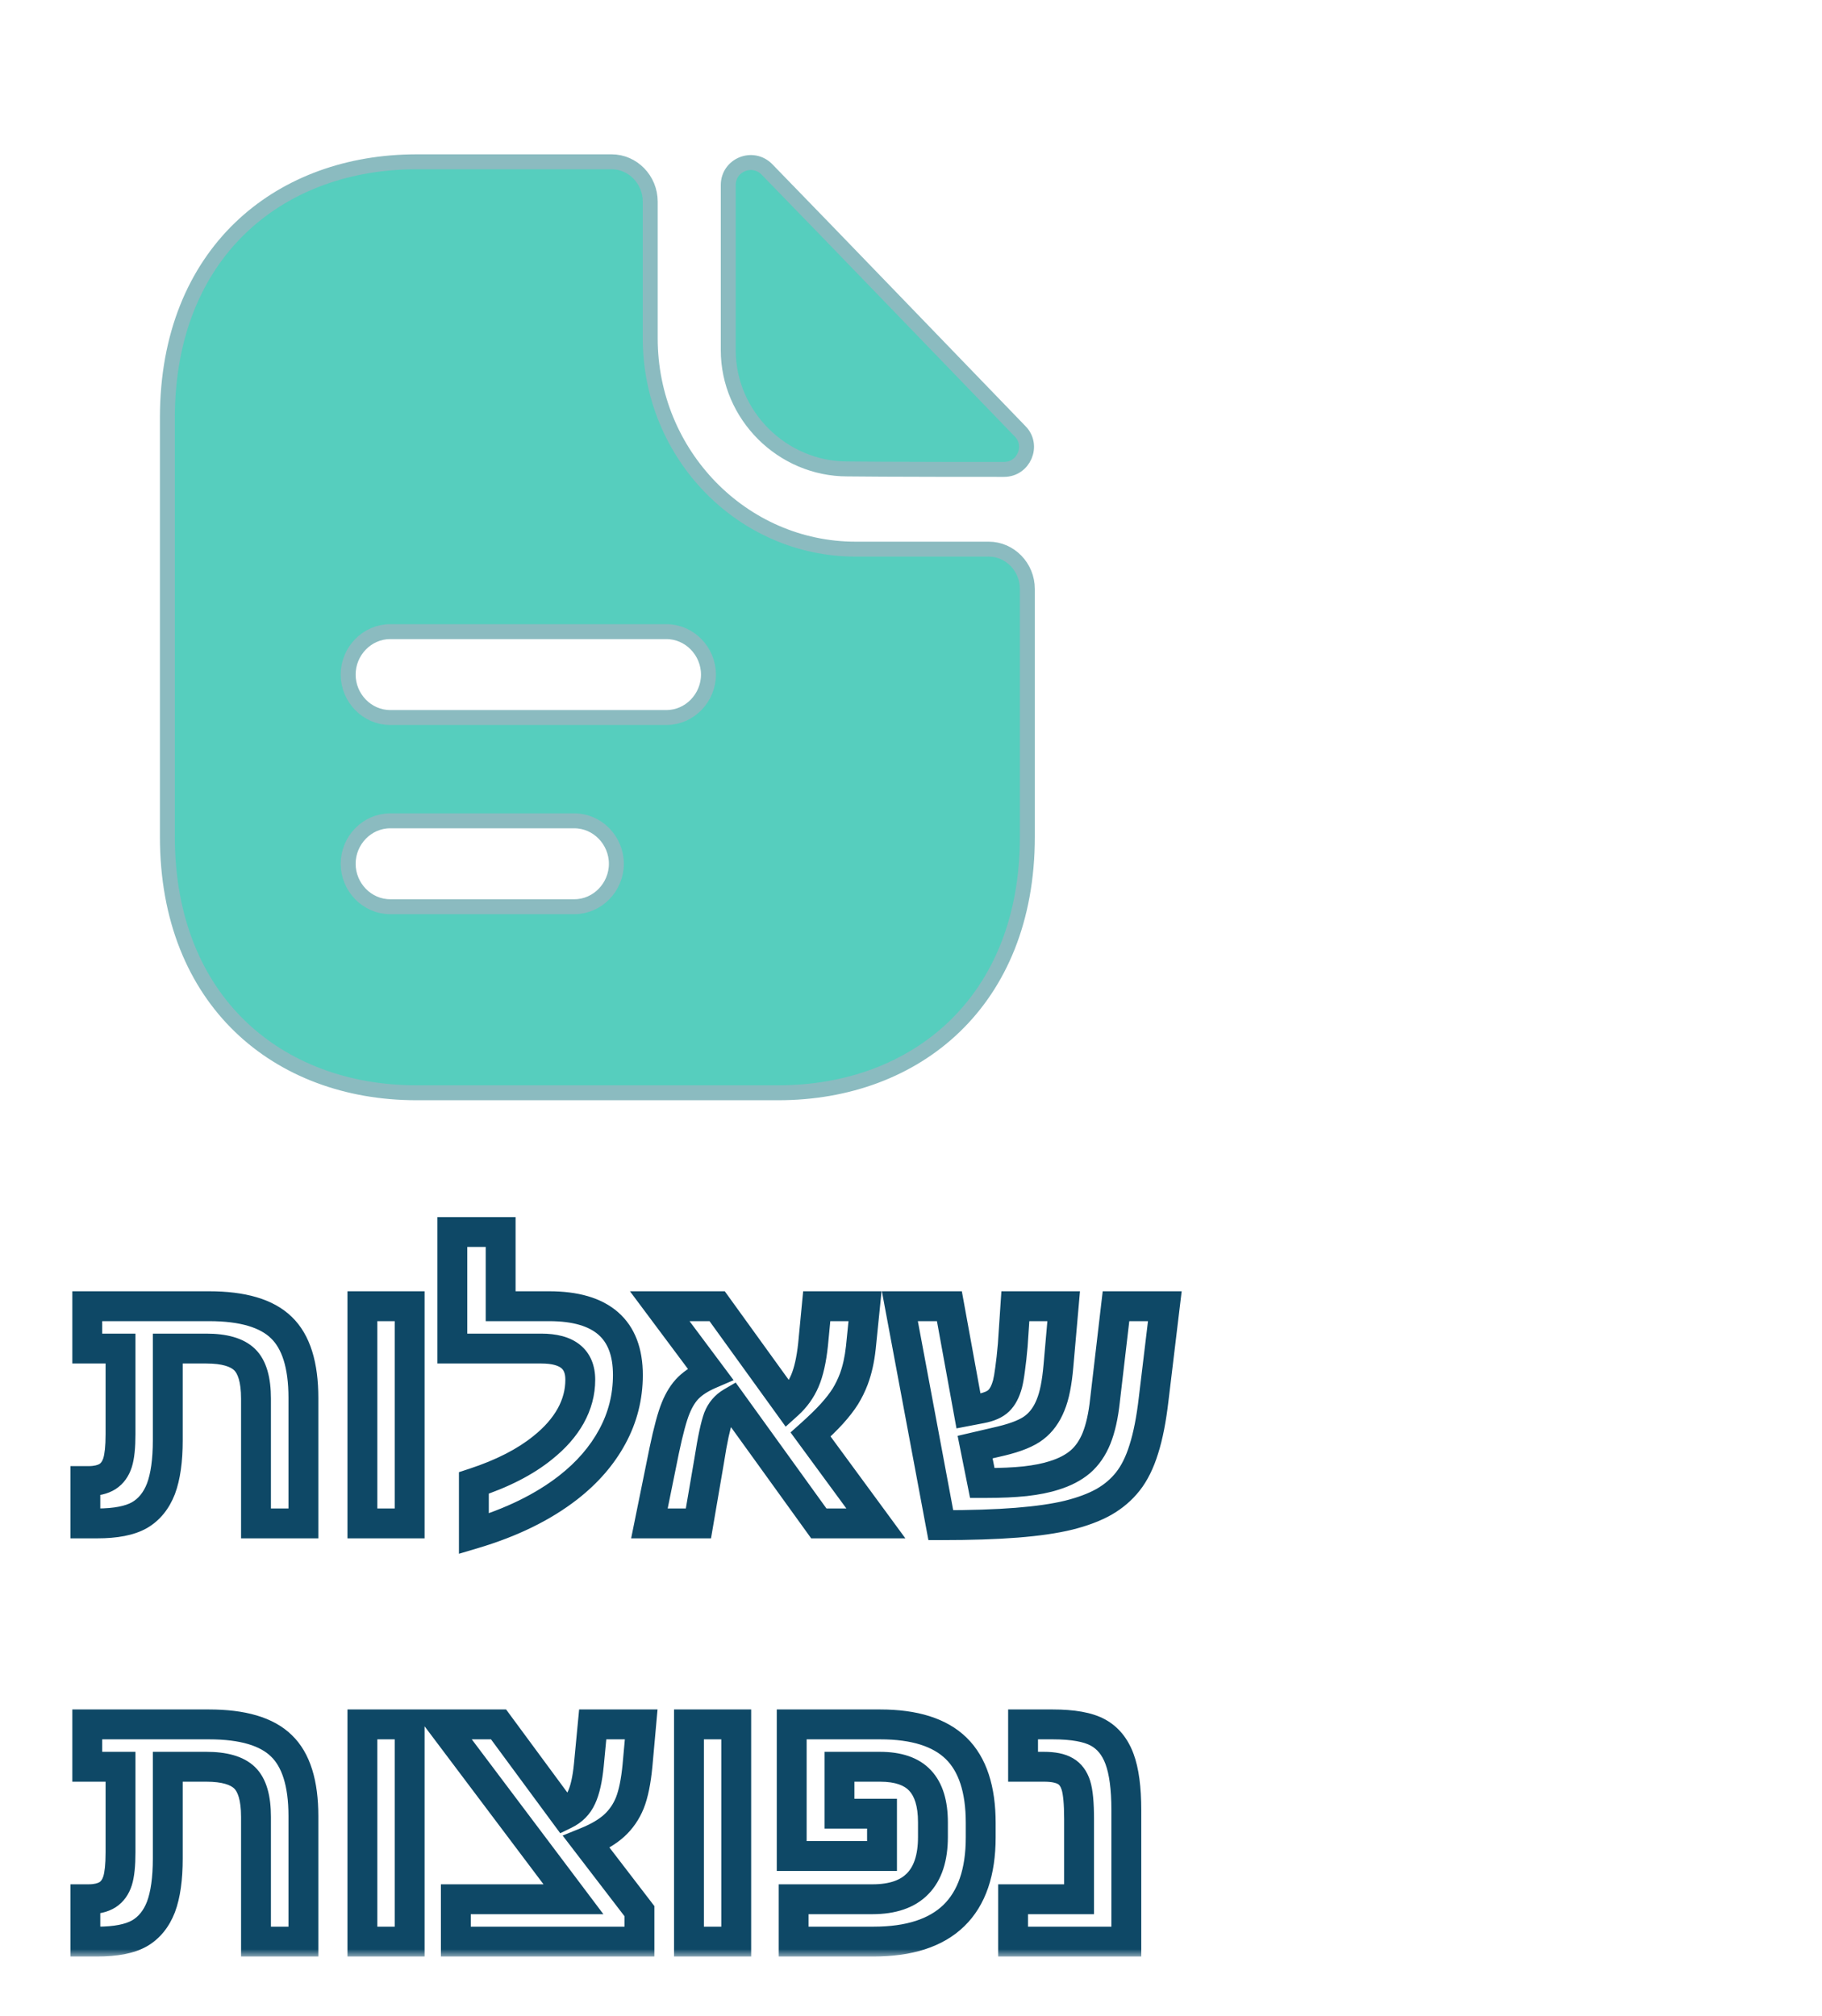 <svg width="122" height="135" viewBox="0 0 122 135" fill="none" xmlns="http://www.w3.org/2000/svg">
<g filter="url(#filter0_d_358_1703)">
<path d="M48.763 8.392C48.763 7.039 50.404 6.368 51.358 7.347C53.639 9.69 56.769 12.927 59.882 16.153L68.315 24.889L68.317 24.89C69.233 25.831 68.554 27.43 67.226 27.43C64.612 27.43 61.671 27.43 59.13 27.416L56.748 27.398H56.743C52.363 27.398 48.764 23.79 48.763 19.444V8.392Z" fill="#56CEBE" stroke="#8BBBC0"/>
<path d="M27.882 6.833H40.955C42.363 6.833 43.539 8.022 43.539 9.5V18.652C43.539 26.42 49.701 32.768 57.297 32.768H66.208C67.615 32.768 68.791 33.957 68.791 35.435V52.029C68.791 57.563 66.915 61.836 63.918 64.727C60.918 67.621 56.755 69.166 52.118 69.166H27.882C23.245 69.166 19.082 67.621 16.081 64.727C13.085 61.836 11.208 57.563 11.208 52.029V23.972C11.208 18.438 13.085 14.164 16.081 11.273C18.988 8.469 22.986 6.932 27.45 6.838L27.882 6.833ZM26.125 50.959C24.573 50.959 23.313 52.272 23.313 53.834C23.313 55.395 24.573 56.709 26.125 56.709H38.458C40.011 56.709 41.271 55.395 41.271 53.834C41.271 52.272 40.011 50.959 38.458 50.959H26.125ZM26.125 38.291C24.573 38.291 23.313 39.605 23.313 41.166C23.313 42.728 24.573 44.041 26.125 44.041H44.625C46.178 44.041 47.438 42.728 47.438 41.166C47.438 39.605 46.178 38.292 44.625 38.291H26.125Z" fill="#56CEBE" stroke="#8BBBC0"/>
</g>
<g filter="url(#filter1_d_358_1703)">
<mask id="path-3-outside-1_358_1703" maskUnits="userSpaceOnUse" x="4" y="77" width="76" height="50" fill="black">
<rect fill="white" x="4" y="77" width="76" height="50"/>
<path d="M10.777 95.68C10.465 96.484 9.984 97.074 9.336 97.449C8.688 97.816 7.746 98 6.512 98H5.715V95.164H5.914C6.453 95.164 6.883 95.062 7.203 94.859C7.516 94.656 7.738 94.348 7.871 93.934C8.004 93.512 8.07 92.875 8.07 92.023V86.293H5.844V83.457H14C16.25 83.457 17.863 83.934 18.84 84.887C19.824 85.832 20.316 87.402 20.316 89.598V98H17.141V89.644C17.141 88.394 16.887 87.523 16.379 87.031C15.871 86.539 15.016 86.293 13.812 86.293H11.234V92.434C11.234 93.785 11.082 94.867 10.777 95.68ZM27.43 83.457V98H24.266V83.457H27.43ZM31.73 95.293C33.637 94.668 35.176 93.879 36.348 92.926C37.16 92.277 37.781 91.57 38.211 90.805C38.641 90.031 38.855 89.223 38.855 88.379C38.855 86.988 37.984 86.293 36.242 86.293H30.289V78.488H33.523V83.457H36.77C40.285 83.457 42.043 84.992 42.043 88.062C42.043 89.531 41.695 90.906 41 92.188C40.312 93.461 39.328 94.598 38.047 95.598C36.359 96.91 34.254 97.941 31.73 98.691V95.293ZM47.492 93.758L46.766 98H43.484L44.469 93.148C44.75 91.805 45.008 90.848 45.242 90.277C45.477 89.699 45.766 89.242 46.109 88.906C46.461 88.562 46.945 88.258 47.562 87.992L44.176 83.457H48.02L52.766 90.031C53.258 89.586 53.633 89.062 53.891 88.461C54.148 87.859 54.332 87.047 54.441 86.023L54.688 83.457H57.922L57.641 86.234C57.555 87.023 57.398 87.723 57.172 88.332C57.016 88.746 56.824 89.137 56.598 89.504C56.371 89.863 56.074 90.246 55.707 90.652C55.348 91.051 54.871 91.516 54.277 92.047L58.648 98H54.828L48.98 89.891C48.566 90.133 48.27 90.484 48.09 90.945C48.004 91.18 47.91 91.531 47.809 92C47.707 92.469 47.602 93.055 47.492 93.758ZM73.918 96.559C73.277 96.918 72.488 97.215 71.551 97.449C70.621 97.676 69.461 97.844 68.07 97.953C66.688 98.062 64.996 98.117 62.996 98.117L60.254 83.457H63.57L64.848 90.465L65.703 90.301C66.234 90.199 66.625 90.027 66.875 89.785C67.133 89.535 67.328 89.164 67.461 88.672C67.523 88.43 67.582 88.094 67.637 87.664C67.699 87.227 67.758 86.695 67.812 86.07L67.988 83.457H71.223L70.871 87.465C70.824 88.012 70.758 88.504 70.672 88.941C70.586 89.379 70.477 89.758 70.344 90.078C70.086 90.719 69.723 91.219 69.254 91.578C68.793 91.938 68.059 92.238 67.051 92.481L65.293 92.891L65.773 95.293H66.055C67.031 95.293 67.894 95.254 68.644 95.176C69.402 95.09 70.047 94.961 70.578 94.789C71.289 94.57 71.875 94.266 72.336 93.875C72.797 93.477 73.16 92.949 73.426 92.293C73.691 91.629 73.879 90.789 73.988 89.773L74.727 83.457H77.996L77.246 89.691C77.09 91.035 76.871 92.148 76.59 93.031C76.316 93.914 75.961 94.633 75.523 95.188C75.094 95.734 74.559 96.191 73.918 96.559ZM10.777 123.68C10.465 124.484 9.984 125.074 9.336 125.449C8.688 125.816 7.746 126 6.512 126H5.715V123.164H5.914C6.453 123.164 6.883 123.062 7.203 122.859C7.516 122.656 7.738 122.348 7.871 121.934C8.004 121.512 8.07 120.875 8.07 120.023V114.293H5.844V111.457H14C16.25 111.457 17.863 111.934 18.84 112.887C19.824 113.832 20.316 115.402 20.316 117.598V126H17.141V117.645C17.141 116.395 16.887 115.523 16.379 115.031C15.871 114.539 15.016 114.293 13.812 114.293H11.234V120.434C11.234 121.785 11.082 122.867 10.777 123.68ZM27.43 111.457V126H24.266V111.457H27.43ZM42.816 123.961V126H30.523V123.164H38.398L29.586 111.457H33.383L37.824 117.48C38.34 117.23 38.711 116.855 38.938 116.355C39.172 115.855 39.336 115.125 39.43 114.164L39.688 111.457H42.934L42.688 114.188C42.586 115.266 42.414 116.109 42.172 116.719C41.93 117.312 41.582 117.816 41.129 118.23C40.676 118.645 40.055 119.012 39.266 119.332L42.816 123.961ZM49.297 111.457V126H46.133V111.457H49.297ZM62.469 118.008C62.469 116.758 62.184 115.828 61.613 115.219C61.043 114.602 60.145 114.293 58.918 114.293H56.211V117.434H59.059V120.27H53.012V111.457H58.941C61.238 111.457 62.934 111.992 64.027 113.062C65.121 114.133 65.668 115.797 65.668 118.055V119.016C65.668 123.672 63.273 126 58.484 126H53.141V123.164H58.414C59.766 123.164 60.777 122.816 61.449 122.121C62.129 121.426 62.469 120.383 62.469 118.992V118.008ZM75.418 117.188V126H67.836V123.164H72.254V117.797C72.254 116.742 72.184 115.988 72.043 115.535C71.902 115.09 71.668 114.773 71.34 114.586C71.012 114.391 70.531 114.293 69.898 114.293H68.504V111.457H70.496C71.84 111.457 72.844 111.637 73.508 111.996C74.172 112.355 74.656 112.945 74.961 113.766C75.266 114.586 75.418 115.727 75.418 117.188Z"/>
</mask>
<path d="M10.777 95.68C10.465 96.484 9.984 97.074 9.336 97.449C8.688 97.816 7.746 98 6.512 98H5.715V95.164H5.914C6.453 95.164 6.883 95.062 7.203 94.859C7.516 94.656 7.738 94.348 7.871 93.934C8.004 93.512 8.07 92.875 8.07 92.023V86.293H5.844V83.457H14C16.25 83.457 17.863 83.934 18.84 84.887C19.824 85.832 20.316 87.402 20.316 89.598V98H17.141V89.644C17.141 88.394 16.887 87.523 16.379 87.031C15.871 86.539 15.016 86.293 13.812 86.293H11.234V92.434C11.234 93.785 11.082 94.867 10.777 95.68ZM27.43 83.457V98H24.266V83.457H27.43ZM31.73 95.293C33.637 94.668 35.176 93.879 36.348 92.926C37.16 92.277 37.781 91.57 38.211 90.805C38.641 90.031 38.855 89.223 38.855 88.379C38.855 86.988 37.984 86.293 36.242 86.293H30.289V78.488H33.523V83.457H36.77C40.285 83.457 42.043 84.992 42.043 88.062C42.043 89.531 41.695 90.906 41 92.188C40.312 93.461 39.328 94.598 38.047 95.598C36.359 96.91 34.254 97.941 31.73 98.691V95.293ZM47.492 93.758L46.766 98H43.484L44.469 93.148C44.75 91.805 45.008 90.848 45.242 90.277C45.477 89.699 45.766 89.242 46.109 88.906C46.461 88.562 46.945 88.258 47.562 87.992L44.176 83.457H48.02L52.766 90.031C53.258 89.586 53.633 89.062 53.891 88.461C54.148 87.859 54.332 87.047 54.441 86.023L54.688 83.457H57.922L57.641 86.234C57.555 87.023 57.398 87.723 57.172 88.332C57.016 88.746 56.824 89.137 56.598 89.504C56.371 89.863 56.074 90.246 55.707 90.652C55.348 91.051 54.871 91.516 54.277 92.047L58.648 98H54.828L48.98 89.891C48.566 90.133 48.27 90.484 48.09 90.945C48.004 91.18 47.91 91.531 47.809 92C47.707 92.469 47.602 93.055 47.492 93.758ZM73.918 96.559C73.277 96.918 72.488 97.215 71.551 97.449C70.621 97.676 69.461 97.844 68.07 97.953C66.688 98.062 64.996 98.117 62.996 98.117L60.254 83.457H63.57L64.848 90.465L65.703 90.301C66.234 90.199 66.625 90.027 66.875 89.785C67.133 89.535 67.328 89.164 67.461 88.672C67.523 88.43 67.582 88.094 67.637 87.664C67.699 87.227 67.758 86.695 67.812 86.07L67.988 83.457H71.223L70.871 87.465C70.824 88.012 70.758 88.504 70.672 88.941C70.586 89.379 70.477 89.758 70.344 90.078C70.086 90.719 69.723 91.219 69.254 91.578C68.793 91.938 68.059 92.238 67.051 92.481L65.293 92.891L65.773 95.293H66.055C67.031 95.293 67.894 95.254 68.644 95.176C69.402 95.09 70.047 94.961 70.578 94.789C71.289 94.57 71.875 94.266 72.336 93.875C72.797 93.477 73.16 92.949 73.426 92.293C73.691 91.629 73.879 90.789 73.988 89.773L74.727 83.457H77.996L77.246 89.691C77.09 91.035 76.871 92.148 76.59 93.031C76.316 93.914 75.961 94.633 75.523 95.188C75.094 95.734 74.559 96.191 73.918 96.559ZM10.777 123.68C10.465 124.484 9.984 125.074 9.336 125.449C8.688 125.816 7.746 126 6.512 126H5.715V123.164H5.914C6.453 123.164 6.883 123.062 7.203 122.859C7.516 122.656 7.738 122.348 7.871 121.934C8.004 121.512 8.07 120.875 8.07 120.023V114.293H5.844V111.457H14C16.25 111.457 17.863 111.934 18.84 112.887C19.824 113.832 20.316 115.402 20.316 117.598V126H17.141V117.645C17.141 116.395 16.887 115.523 16.379 115.031C15.871 114.539 15.016 114.293 13.812 114.293H11.234V120.434C11.234 121.785 11.082 122.867 10.777 123.68ZM27.43 111.457V126H24.266V111.457H27.43ZM42.816 123.961V126H30.523V123.164H38.398L29.586 111.457H33.383L37.824 117.48C38.34 117.23 38.711 116.855 38.938 116.355C39.172 115.855 39.336 115.125 39.43 114.164L39.688 111.457H42.934L42.688 114.188C42.586 115.266 42.414 116.109 42.172 116.719C41.93 117.312 41.582 117.816 41.129 118.23C40.676 118.645 40.055 119.012 39.266 119.332L42.816 123.961ZM49.297 111.457V126H46.133V111.457H49.297ZM62.469 118.008C62.469 116.758 62.184 115.828 61.613 115.219C61.043 114.602 60.145 114.293 58.918 114.293H56.211V117.434H59.059V120.27H53.012V111.457H58.941C61.238 111.457 62.934 111.992 64.027 113.062C65.121 114.133 65.668 115.797 65.668 118.055V119.016C65.668 123.672 63.273 126 58.484 126H53.141V123.164H58.414C59.766 123.164 60.777 122.816 61.449 122.121C62.129 121.426 62.469 120.383 62.469 118.992V118.008ZM75.418 117.188V126H67.836V123.164H72.254V117.797C72.254 116.742 72.184 115.988 72.043 115.535C71.902 115.09 71.668 114.773 71.34 114.586C71.012 114.391 70.531 114.293 69.898 114.293H68.504V111.457H70.496C71.84 111.457 72.844 111.637 73.508 111.996C74.172 112.355 74.656 112.945 74.961 113.766C75.266 114.586 75.418 115.727 75.418 117.188Z" fill="white"/>
<path d="M10.777 95.68L11.71 96.042L11.714 96.031L10.777 95.68ZM9.336 97.449L9.829 98.319L9.837 98.315L9.336 97.449ZM5.715 98H4.715V99H5.715V98ZM5.715 95.164V94.164H4.715V95.164H5.715ZM7.203 94.859L7.739 95.704L7.748 95.698L7.203 94.859ZM7.871 93.934L8.823 94.239L8.825 94.234L7.871 93.934ZM8.07 86.293H9.07V85.293H8.07V86.293ZM5.844 86.293H4.844V87.293H5.844V86.293ZM5.844 83.457V82.457H4.844V83.457H5.844ZM18.84 84.887L18.141 85.602L18.147 85.608L18.84 84.887ZM20.316 98V99H21.316V98H20.316ZM17.141 98H16.141V99H17.141V98ZM11.234 86.293V85.293H10.234V86.293H11.234ZM10.777 95.68L9.845 95.318C9.602 95.944 9.257 96.339 8.835 96.584L9.336 97.449L9.837 98.315C10.711 97.809 11.328 97.025 11.71 96.042L10.777 95.68ZM9.336 97.449L8.843 96.579C8.413 96.822 7.674 97 6.512 97V98V99C7.818 99 8.962 98.81 9.829 98.319L9.336 97.449ZM6.512 98V97H5.715V98V99H6.512V98ZM5.715 98H6.715V95.164H5.715H4.715V98H5.715ZM5.715 95.164V96.164H5.914V95.164V94.164H5.715V95.164ZM5.914 95.164V96.164C6.567 96.164 7.204 96.043 7.739 95.704L7.203 94.859L6.668 94.015C6.561 94.082 6.34 94.164 5.914 94.164V95.164ZM7.203 94.859L7.748 95.698C8.285 95.349 8.632 94.834 8.823 94.239L7.871 93.934L6.919 93.628C6.844 93.861 6.746 93.964 6.658 94.021L7.203 94.859ZM7.871 93.934L8.825 94.234C9.005 93.662 9.07 92.901 9.07 92.023H8.07H7.07C7.07 92.849 7.003 93.361 6.917 93.633L7.871 93.934ZM8.07 92.023H9.07V86.293H8.07H7.07V92.023H8.07ZM8.07 86.293V85.293H5.844V86.293V87.293H8.07V86.293ZM5.844 86.293H6.844V83.457H5.844H4.844V86.293H5.844ZM5.844 83.457V84.457H14V83.457V82.457H5.844V83.457ZM14 83.457V84.457C16.149 84.457 17.441 84.919 18.141 85.602L18.84 84.887L19.538 84.171C18.285 82.948 16.351 82.457 14 82.457V83.457ZM18.84 84.887L18.147 85.608C18.844 86.277 19.316 87.514 19.316 89.598H20.316H21.316C21.316 87.29 20.805 85.387 19.532 84.165L18.84 84.887ZM20.316 89.598H19.316V98H20.316H21.316V89.598H20.316ZM20.316 98V97H17.141V98V99H20.316V98ZM17.141 98H18.141V89.644H17.141H16.141V98H17.141ZM17.141 89.644H18.141C18.141 88.316 17.881 87.095 17.075 86.313L16.379 87.031L15.683 87.749C15.892 87.952 16.141 88.473 16.141 89.644H17.141ZM16.379 87.031L17.075 86.313C16.287 85.549 15.105 85.293 13.812 85.293V86.293V87.293C14.926 87.293 15.456 87.529 15.683 87.749L16.379 87.031ZM13.812 86.293V85.293H11.234V86.293V87.293H13.812V86.293ZM11.234 86.293H10.234V92.434H11.234H12.234V86.293H11.234ZM11.234 92.434H10.234C10.234 93.725 10.087 94.673 9.841 95.329L10.777 95.68L11.714 96.031C12.077 95.061 12.234 93.846 12.234 92.434H11.234ZM27.43 83.457H28.43V82.457H27.43V83.457ZM27.43 98V99H28.43V98H27.43ZM24.266 98H23.266V99H24.266V98ZM24.266 83.457V82.457H23.266V83.457H24.266ZM27.43 83.457H26.43V98H27.43H28.43V83.457H27.43ZM27.43 98V97H24.266V98V99H27.43V98ZM24.266 98H25.266V83.457H24.266H23.266V98H24.266ZM24.266 83.457V84.457H27.43V83.457V82.457H24.266V83.457ZM31.73 95.293L31.419 94.343L30.73 94.569V95.293H31.73ZM36.348 92.926L35.724 92.144L35.717 92.15L36.348 92.926ZM38.211 90.805L39.083 91.294L39.085 91.29L38.211 90.805ZM30.289 86.293H29.289V87.293H30.289V86.293ZM30.289 78.488V77.488H29.289V78.488H30.289ZM33.523 78.488H34.523V77.488H33.523V78.488ZM33.523 83.457H32.523V84.457H33.523V83.457ZM41 92.188L40.121 91.71L40.12 91.712L41 92.188ZM38.047 95.598L38.661 96.387L38.662 96.386L38.047 95.598ZM31.73 98.691H30.73V100.032L32.015 99.65L31.73 98.691ZM31.73 95.293L32.042 96.243C34.029 95.592 35.686 94.753 36.979 93.702L36.348 92.926L35.717 92.15C34.665 93.005 33.245 93.744 31.419 94.343L31.73 95.293ZM36.348 92.926L36.971 93.707C37.867 92.993 38.58 92.191 39.083 91.294L38.211 90.805L37.339 90.315C36.983 90.95 36.454 91.562 35.724 92.144L36.348 92.926ZM38.211 90.805L39.085 91.29C39.593 90.376 39.855 89.401 39.855 88.379H38.855H37.855C37.855 89.044 37.688 89.687 37.337 90.319L38.211 90.805ZM38.855 88.379H39.855C39.855 87.462 39.557 86.617 38.826 86.033C38.138 85.484 37.22 85.293 36.242 85.293V86.293V87.293C37.007 87.293 37.395 87.45 37.578 87.596C37.718 87.708 37.855 87.905 37.855 88.379H38.855ZM36.242 86.293V85.293H30.289V86.293V87.293H36.242V86.293ZM30.289 86.293H31.289V78.488H30.289H29.289V86.293H30.289ZM30.289 78.488V79.488H33.523V78.488V77.488H30.289V78.488ZM33.523 78.488H32.523V83.457H33.523H34.523V78.488H33.523ZM33.523 83.457V84.457H36.77V83.457V82.457H33.523V83.457ZM36.77 83.457V84.457C38.404 84.457 39.443 84.817 40.067 85.362C40.665 85.884 41.043 86.719 41.043 88.062H42.043H43.043C43.043 86.335 42.542 84.868 41.382 83.855C40.248 82.865 38.651 82.457 36.77 82.457V83.457ZM42.043 88.062H41.043C41.043 89.366 40.736 90.577 40.121 91.71L41 92.188L41.879 92.665C42.654 91.236 43.043 89.697 43.043 88.062H42.043ZM41 92.188L40.12 91.712C39.506 92.85 38.617 93.884 37.432 94.809L38.047 95.598L38.662 96.386C40.039 95.311 41.119 94.072 41.88 92.663L41 92.188ZM38.047 95.598L37.433 94.808C35.864 96.029 33.877 97.01 31.446 97.733L31.73 98.691L32.015 99.65C34.631 98.873 36.855 97.791 38.661 96.387L38.047 95.598ZM31.73 98.691H32.73V95.293H31.73H30.73V98.691H31.73ZM47.492 93.758L48.478 93.927L48.479 93.919L48.48 93.912L47.492 93.758ZM46.766 98V99H47.609L47.751 98.169L46.766 98ZM43.484 98L42.504 97.801L42.261 99H43.484V98ZM44.469 93.148L43.49 92.944L43.489 92.95L44.469 93.148ZM45.242 90.277L46.167 90.657L46.169 90.653L45.242 90.277ZM46.109 88.906L46.808 89.621L46.809 89.621L46.109 88.906ZM47.562 87.992L47.958 88.911L49.122 88.41L48.364 87.394L47.562 87.992ZM44.176 83.457V82.457H42.181L43.374 84.055L44.176 83.457ZM48.02 83.457L48.83 82.872L48.531 82.457H48.02V83.457ZM52.766 90.031L51.955 90.617L52.608 91.522L53.437 90.773L52.766 90.031ZM54.441 86.023L55.436 86.13L55.437 86.119L54.441 86.023ZM54.688 83.457V82.457H53.779L53.692 83.362L54.688 83.457ZM57.922 83.457L58.917 83.558L59.028 82.457H57.922V83.457ZM57.641 86.234L58.635 86.343L58.636 86.335L57.641 86.234ZM57.172 88.332L58.108 88.685L58.109 88.68L57.172 88.332ZM56.598 89.504L57.444 90.037L57.449 90.029L56.598 89.504ZM55.707 90.652L54.965 89.982L54.965 89.983L55.707 90.652ZM54.277 92.047L53.611 91.302L52.934 91.907L53.471 92.639L54.277 92.047ZM58.648 98V99H60.623L59.455 97.408L58.648 98ZM54.828 98L54.017 98.585L54.316 99H54.828V98ZM48.98 89.891L49.792 89.306L49.26 88.569L48.476 89.027L48.98 89.891ZM48.09 90.945L47.158 90.582L47.154 90.591L47.151 90.601L48.09 90.945ZM47.492 93.758L46.507 93.589L45.78 97.831L46.766 98L47.751 98.169L48.478 93.927L47.492 93.758ZM46.766 98V97H43.484V98V99H46.766V98ZM43.484 98L44.464 98.199L45.449 93.347L44.469 93.148L43.489 92.95L42.504 97.801L43.484 98ZM44.469 93.148L45.447 93.353C45.728 92.015 45.97 91.136 46.167 90.657L45.242 90.277L44.317 89.897C44.045 90.559 43.772 91.594 43.49 92.944L44.469 93.148ZM45.242 90.277L46.169 90.653C46.366 90.166 46.588 89.837 46.808 89.621L46.109 88.906L45.41 88.191C44.944 88.647 44.587 89.232 44.315 89.902L45.242 90.277ZM46.109 88.906L46.809 89.621C47.046 89.389 47.415 89.144 47.958 88.911L47.562 87.992L47.167 87.074C46.476 87.371 45.876 87.736 45.41 88.191L46.109 88.906ZM47.562 87.992L48.364 87.394L44.977 82.859L44.176 83.457L43.374 84.055L46.761 88.591L47.562 87.992ZM44.176 83.457V84.457H48.02V83.457V82.457H44.176V83.457ZM48.02 83.457L47.209 84.042L51.955 90.617L52.766 90.031L53.576 89.446L48.83 82.872L48.02 83.457ZM52.766 90.031L53.437 90.773C54.034 90.232 54.494 89.591 54.81 88.855L53.891 88.461L52.971 88.067C52.771 88.534 52.482 88.94 52.095 89.29L52.766 90.031ZM53.891 88.461L54.81 88.855C55.123 88.125 55.321 87.202 55.436 86.13L54.441 86.023L53.447 85.917C53.343 86.891 53.174 87.594 52.971 88.067L53.891 88.461ZM54.441 86.023L55.437 86.119L55.683 83.552L54.688 83.457L53.692 83.362L53.446 85.928L54.441 86.023ZM54.688 83.457V84.457H57.922V83.457V82.457H54.688V83.457ZM57.922 83.457L56.927 83.356L56.646 86.134L57.641 86.234L58.636 86.335L58.917 83.558L57.922 83.457ZM57.641 86.234L56.647 86.126C56.568 86.85 56.427 87.466 56.235 87.984L57.172 88.332L58.109 88.68C58.37 87.979 58.542 87.197 58.635 86.343L57.641 86.234ZM57.172 88.332L56.236 87.979C56.102 88.335 55.939 88.668 55.747 88.979L56.598 89.504L57.449 90.029C57.71 89.606 57.929 89.157 58.108 88.685L57.172 88.332ZM56.598 89.504L55.752 88.971C55.563 89.27 55.304 89.607 54.965 89.982L55.707 90.652L56.449 91.323C56.844 90.885 57.179 90.457 57.444 90.037L56.598 89.504ZM55.707 90.652L54.965 89.983C54.637 90.345 54.189 90.784 53.611 91.302L54.277 92.047L54.944 92.792C55.553 92.247 56.058 91.756 56.45 91.322L55.707 90.652ZM54.277 92.047L53.471 92.639L57.842 98.592L58.648 98L59.455 97.408L55.083 91.455L54.277 92.047ZM58.648 98V97H54.828V98V99H58.648V98ZM54.828 98L55.639 97.415L49.792 89.306L48.98 89.891L48.169 90.475L54.017 98.585L54.828 98ZM48.98 89.891L48.476 89.027C47.861 89.387 47.417 89.918 47.158 90.582L48.09 90.945L49.022 91.308C49.122 91.05 49.272 90.878 49.485 90.754L48.98 89.891ZM48.09 90.945L47.151 90.601C47.041 90.902 46.935 91.308 46.831 91.788L47.809 92L48.786 92.212C48.885 91.755 48.967 91.458 49.029 91.29L48.09 90.945ZM47.809 92L46.831 91.788C46.724 92.283 46.615 92.89 46.504 93.604L47.492 93.758L48.48 93.912C48.588 93.219 48.69 92.654 48.786 92.212L47.809 92ZM73.918 96.559L74.407 97.431L74.415 97.426L73.918 96.559ZM71.551 97.449L71.788 98.421L71.793 98.419L71.551 97.449ZM68.07 97.953L67.992 96.956L67.992 96.956L68.07 97.953ZM62.996 98.117L62.013 98.301L62.166 99.117H62.996V98.117ZM60.254 83.457V82.457H59.05L59.271 83.641L60.254 83.457ZM63.57 83.457L64.554 83.278L64.404 82.457H63.57V83.457ZM64.848 90.465L63.864 90.644L64.045 91.637L65.036 91.447L64.848 90.465ZM65.703 90.301L65.515 89.319L65.515 89.319L65.703 90.301ZM66.875 89.785L67.571 90.503L67.571 90.503L66.875 89.785ZM67.461 88.672L68.427 88.932L68.429 88.922L67.461 88.672ZM67.637 87.664L66.647 87.523L66.646 87.53L66.645 87.538L67.637 87.664ZM67.812 86.07L68.809 86.157L68.81 86.147L68.81 86.137L67.812 86.07ZM67.988 83.457V82.457H67.053L66.99 83.39L67.988 83.457ZM71.223 83.457L72.219 83.544L72.314 82.457H71.223V83.457ZM70.871 87.465L69.875 87.377L69.875 87.379L70.871 87.465ZM70.344 90.078L69.42 89.695L69.416 89.705L70.344 90.078ZM69.254 91.578L68.645 90.784L68.639 90.79L69.254 91.578ZM67.051 92.481L67.278 93.454L67.284 93.453L67.051 92.481ZM65.293 92.891L65.066 91.917L64.122 92.137L64.312 93.087L65.293 92.891ZM65.773 95.293L64.793 95.489L64.954 96.293H65.773V95.293ZM68.644 95.176L68.748 96.17L68.757 96.169L68.644 95.176ZM70.578 94.789L70.284 93.833L70.277 93.835L70.27 93.838L70.578 94.789ZM72.336 93.875L72.983 94.638L72.99 94.632L72.336 93.875ZM73.426 92.293L74.353 92.668L74.354 92.664L73.426 92.293ZM73.988 89.773L72.995 89.657L72.994 89.666L73.988 89.773ZM74.727 83.457V82.457H73.837L73.733 83.341L74.727 83.457ZM77.996 83.457L78.989 83.576L79.124 82.457H77.996V83.457ZM77.246 89.691L76.253 89.572L76.253 89.576L77.246 89.691ZM76.59 93.031L75.637 92.728L75.635 92.735L76.59 93.031ZM75.523 95.188L74.738 94.568L74.737 94.57L75.523 95.188ZM73.918 96.559L73.429 95.686C72.886 95.991 72.185 96.26 71.308 96.479L71.551 97.449L71.793 98.419C72.792 98.17 73.669 97.845 74.407 97.431L73.918 96.559ZM71.551 97.449L71.314 96.478C70.454 96.687 69.351 96.849 67.992 96.956L68.07 97.953L68.149 98.95C69.571 98.838 70.788 98.664 71.787 98.421L71.551 97.449ZM68.07 97.953L67.992 96.956C66.644 97.063 64.98 97.117 62.996 97.117V98.117V99.117C65.012 99.117 66.731 99.062 68.149 98.95L68.07 97.953ZM62.996 98.117L63.979 97.933L61.237 83.273L60.254 83.457L59.271 83.641L62.013 98.301L62.996 98.117ZM60.254 83.457V84.457H63.57V83.457V82.457H60.254V83.457ZM63.57 83.457L62.587 83.636L63.864 90.644L64.848 90.465L65.831 90.285L64.554 83.278L63.57 83.457ZM64.848 90.465L65.036 91.447L65.891 91.283L65.703 90.301L65.515 89.319L64.659 89.483L64.848 90.465ZM65.703 90.301L65.891 91.283C66.516 91.164 67.123 90.937 67.571 90.503L66.875 89.785L66.179 89.067C66.127 89.118 65.953 89.235 65.515 89.319L65.703 90.301ZM66.875 89.785L67.571 90.503C68.001 90.086 68.265 89.529 68.426 88.932L67.461 88.672L66.496 88.411C66.391 88.799 66.264 88.985 66.179 89.067L66.875 89.785ZM67.461 88.672L68.429 88.922C68.507 88.62 68.572 88.236 68.629 87.79L67.637 87.664L66.645 87.538C66.592 87.951 66.54 88.239 66.493 88.422L67.461 88.672ZM67.637 87.664L68.627 87.805C68.693 87.344 68.753 86.794 68.809 86.157L67.812 86.07L66.816 85.983C66.763 86.597 66.706 87.109 66.647 87.523L67.637 87.664ZM67.812 86.07L68.81 86.137L68.986 83.524L67.988 83.457L66.99 83.39L66.815 86.003L67.812 86.07ZM67.988 83.457V84.457H71.223V83.457V82.457H67.988V83.457ZM71.223 83.457L70.227 83.37L69.875 87.377L70.871 87.465L71.867 87.552L72.219 83.544L71.223 83.457ZM70.871 87.465L69.875 87.379C69.83 87.898 69.768 88.354 69.691 88.749L70.672 88.941L71.653 89.134C71.747 88.654 71.818 88.125 71.867 87.55L70.871 87.465ZM70.672 88.941L69.691 88.749C69.614 89.138 69.521 89.451 69.42 89.695L70.344 90.078L71.267 90.461C71.432 90.065 71.558 89.619 71.653 89.134L70.672 88.941ZM70.344 90.078L69.416 89.705C69.214 90.208 68.95 90.551 68.645 90.784L69.254 91.578L69.862 92.372C70.496 91.886 70.958 91.23 71.271 90.451L70.344 90.078ZM69.254 91.578L68.639 90.79C68.346 91.018 67.777 91.277 66.817 91.508L67.051 92.481L67.284 93.453C68.34 93.199 69.24 92.857 69.869 92.367L69.254 91.578ZM67.051 92.481L66.824 91.507L65.066 91.917L65.293 92.891L65.52 93.865L67.278 93.454L67.051 92.481ZM65.293 92.891L64.312 93.087L64.793 95.489L65.773 95.293L66.754 95.097L66.273 92.695L65.293 92.891ZM65.773 95.293V96.293H66.055V95.293V94.293H65.773V95.293ZM66.055 95.293V96.293C67.056 96.293 67.955 96.253 68.748 96.17L68.644 95.176L68.541 94.181C67.834 94.255 67.006 94.293 66.055 94.293V95.293ZM68.644 95.176L68.757 96.169C69.559 96.079 70.273 95.939 70.886 95.74L70.578 94.789L70.27 93.838C69.821 93.983 69.246 94.101 68.532 94.182L68.644 95.176ZM70.578 94.789L70.872 95.745C71.683 95.495 72.397 95.134 72.983 94.638L72.336 93.875L71.689 93.112C71.353 93.397 70.895 93.645 70.284 93.833L70.578 94.789ZM72.336 93.875L72.99 94.632C73.589 94.114 74.037 93.448 74.353 92.668L73.426 92.293L72.499 91.918C72.283 92.451 72.005 92.839 71.682 93.118L72.336 93.875ZM73.426 92.293L74.354 92.664C74.665 91.888 74.867 90.951 74.983 89.88L73.988 89.773L72.994 89.666C72.891 90.627 72.718 91.37 72.497 91.922L73.426 92.293ZM73.988 89.773L74.981 89.889L75.72 83.573L74.727 83.457L73.733 83.341L72.995 89.657L73.988 89.773ZM74.727 83.457V84.457H77.996V83.457V82.457H74.727V83.457ZM77.996 83.457L77.003 83.338L76.253 89.572L77.246 89.691L78.239 89.811L78.989 83.576L77.996 83.457ZM77.246 89.691L76.253 89.576C76.101 90.882 75.892 91.927 75.637 92.728L76.59 93.031L77.543 93.335C77.85 92.37 78.079 91.188 78.239 89.807L77.246 89.691ZM76.59 93.031L75.635 92.735C75.387 93.535 75.08 94.135 74.738 94.568L75.523 95.188L76.309 95.807C76.842 95.131 77.246 94.293 77.545 93.327L76.59 93.031ZM75.523 95.188L74.737 94.57C74.392 95.009 73.957 95.384 73.421 95.691L73.918 96.559L74.415 97.426C75.16 96.999 75.796 96.459 76.31 95.805L75.523 95.188ZM10.777 123.68L11.71 124.042L11.714 124.031L10.777 123.68ZM9.336 125.449L9.829 126.319L9.837 126.315L9.336 125.449ZM5.715 126H4.715V127H5.715V126ZM5.715 123.164V122.164H4.715V123.164H5.715ZM7.203 122.859L7.739 123.704L7.748 123.698L7.203 122.859ZM7.871 121.934L8.823 122.239L8.825 122.234L7.871 121.934ZM8.07 114.293H9.07V113.293H8.07V114.293ZM5.844 114.293H4.844V115.293H5.844V114.293ZM5.844 111.457V110.457H4.844V111.457H5.844ZM18.84 112.887L18.141 113.602L18.147 113.608L18.84 112.887ZM20.316 126V127H21.316V126H20.316ZM17.141 126H16.141V127H17.141V126ZM11.234 114.293V113.293H10.234V114.293H11.234ZM10.777 123.68L9.845 123.318C9.602 123.944 9.257 124.339 8.835 124.584L9.336 125.449L9.837 126.315C10.711 125.809 11.328 125.025 11.71 124.042L10.777 123.68ZM9.336 125.449L8.843 124.579C8.413 124.822 7.674 125 6.512 125V126V127C7.818 127 8.962 126.81 9.829 126.319L9.336 125.449ZM6.512 126V125H5.715V126V127H6.512V126ZM5.715 126H6.715V123.164H5.715H4.715V126H5.715ZM5.715 123.164V124.164H5.914V123.164V122.164H5.715V123.164ZM5.914 123.164V124.164C6.567 124.164 7.204 124.043 7.739 123.704L7.203 122.859L6.668 122.015C6.561 122.082 6.34 122.164 5.914 122.164V123.164ZM7.203 122.859L7.748 123.698C8.285 123.349 8.632 122.834 8.823 122.239L7.871 121.934L6.919 121.628C6.844 121.861 6.746 121.964 6.658 122.021L7.203 122.859ZM7.871 121.934L8.825 122.234C9.005 121.662 9.07 120.901 9.07 120.023H8.07H7.07C7.07 120.849 7.003 121.361 6.917 121.633L7.871 121.934ZM8.07 120.023H9.07V114.293H8.07H7.07V120.023H8.07ZM8.07 114.293V113.293H5.844V114.293V115.293H8.07V114.293ZM5.844 114.293H6.844V111.457H5.844H4.844V114.293H5.844ZM5.844 111.457V112.457H14V111.457V110.457H5.844V111.457ZM14 111.457V112.457C16.149 112.457 17.441 112.919 18.141 113.602L18.84 112.887L19.538 112.171C18.285 110.948 16.351 110.457 14 110.457V111.457ZM18.84 112.887L18.147 113.608C18.844 114.277 19.316 115.515 19.316 117.598H20.316H21.316C21.316 115.29 20.805 113.387 19.532 112.165L18.84 112.887ZM20.316 117.598H19.316V126H20.316H21.316V117.598H20.316ZM20.316 126V125H17.141V126V127H20.316V126ZM17.141 126H18.141V117.645H17.141H16.141V126H17.141ZM17.141 117.645H18.141C18.141 116.316 17.881 115.095 17.075 114.313L16.379 115.031L15.683 115.749C15.892 115.952 16.141 116.473 16.141 117.645H17.141ZM16.379 115.031L17.075 114.313C16.287 113.549 15.105 113.293 13.812 113.293V114.293V115.293C14.926 115.293 15.456 115.529 15.683 115.749L16.379 115.031ZM13.812 114.293V113.293H11.234V114.293V115.293H13.812V114.293ZM11.234 114.293H10.234V120.434H11.234H12.234V114.293H11.234ZM11.234 120.434H10.234C10.234 121.725 10.087 122.673 9.841 123.329L10.777 123.68L11.714 124.031C12.077 123.061 12.234 121.846 12.234 120.434H11.234ZM27.43 111.457H28.43V110.457H27.43V111.457ZM27.43 126V127H28.43V126H27.43ZM24.266 126H23.266V127H24.266V126ZM24.266 111.457V110.457H23.266V111.457H24.266ZM27.43 111.457H26.43V126H27.43H28.43V111.457H27.43ZM27.43 126V125H24.266V126V127H27.43V126ZM24.266 126H25.266V111.457H24.266H23.266V126H24.266ZM24.266 111.457V112.457H27.43V111.457V110.457H24.266V111.457ZM42.816 123.961H43.816V123.622L43.61 123.352L42.816 123.961ZM42.816 126V127H43.816V126H42.816ZM30.523 126H29.523V127H30.523V126ZM30.523 123.164V122.164H29.523V123.164H30.523ZM38.398 123.164V124.164H40.403L39.197 122.563L38.398 123.164ZM29.586 111.457V110.457H27.581L28.787 112.058L29.586 111.457ZM33.383 111.457L34.188 110.864L33.888 110.457H33.383V111.457ZM37.824 117.48L37.019 118.074L37.513 118.743L38.261 118.38L37.824 117.48ZM38.938 116.355L38.032 115.931L38.027 115.943L38.938 116.355ZM39.43 114.164L40.425 114.261L40.425 114.259L39.43 114.164ZM39.688 111.457V110.457H38.778L38.692 111.362L39.688 111.457ZM42.934 111.457L43.93 111.547L44.028 110.457H42.934V111.457ZM42.688 114.188L43.683 114.281L43.684 114.277L42.688 114.188ZM42.172 116.719L43.098 117.096L43.101 117.088L42.172 116.719ZM39.266 119.332L38.889 118.405L37.673 118.899L38.472 119.941L39.266 119.332ZM42.816 123.961H41.816V126H42.816H43.816V123.961H42.816ZM42.816 126V125H30.523V126V127H42.816V126ZM30.523 126H31.523V123.164H30.523H29.523V126H30.523ZM30.523 123.164V124.164H38.398V123.164V122.164H30.523V123.164ZM38.398 123.164L39.197 122.563L30.385 110.856L29.586 111.457L28.787 112.058L37.599 123.765L38.398 123.164ZM29.586 111.457V112.457H33.383V111.457V110.457H29.586V111.457ZM33.383 111.457L32.578 112.05L37.019 118.074L37.824 117.48L38.629 116.887L34.188 110.864L33.383 111.457ZM37.824 117.48L38.261 118.38C38.976 118.033 39.521 117.491 39.848 116.768L38.938 116.355L38.027 115.943C37.901 116.22 37.703 116.428 37.388 116.581L37.824 117.48ZM38.938 116.355L39.843 116.78C40.149 116.127 40.327 115.264 40.425 114.261L39.43 114.164L38.434 114.067C38.345 114.986 38.195 115.584 38.032 115.931L38.938 116.355ZM39.43 114.164L40.425 114.259L40.683 111.552L39.688 111.457L38.692 111.362L38.434 114.069L39.43 114.164ZM39.688 111.457V112.457H42.934V111.457V110.457H39.688V111.457ZM42.934 111.457L41.938 111.367L41.691 114.098L42.688 114.188L43.684 114.277L43.93 111.547L42.934 111.457ZM42.688 114.188L41.692 114.094C41.594 115.13 41.434 115.867 41.243 116.349L42.172 116.719L43.101 117.088C43.394 116.352 43.578 115.401 43.683 114.281L42.688 114.188ZM42.172 116.719L41.246 116.341C41.057 116.804 40.793 117.183 40.454 117.492L41.129 118.23L41.803 118.969C42.371 118.45 42.802 117.821 43.098 117.096L42.172 116.719ZM41.129 118.23L40.454 117.492C40.115 117.802 39.608 118.114 38.889 118.405L39.266 119.332L39.642 120.259C40.501 119.91 41.236 119.487 41.803 118.969L41.129 118.23ZM39.266 119.332L38.472 119.941L42.023 124.57L42.816 123.961L43.61 123.352L40.059 118.723L39.266 119.332ZM49.297 111.457H50.297V110.457H49.297V111.457ZM49.297 126V127H50.297V126H49.297ZM46.133 126H45.133V127H46.133V126ZM46.133 111.457V110.457H45.133V111.457H46.133ZM49.297 111.457H48.297V126H49.297H50.297V111.457H49.297ZM49.297 126V125H46.133V126V127H49.297V126ZM46.133 126H47.133V111.457H46.133H45.133V126H46.133ZM46.133 111.457V112.457H49.297V111.457V110.457H46.133V111.457ZM61.613 115.219L60.879 115.897L60.883 115.902L61.613 115.219ZM56.211 114.293V113.293H55.211V114.293H56.211ZM56.211 117.434H55.211V118.434H56.211V117.434ZM59.059 117.434H60.059V116.434H59.059V117.434ZM59.059 120.27V121.27H60.059V120.27H59.059ZM53.012 120.27H52.012V121.27H53.012V120.27ZM53.012 111.457V110.457H52.012V111.457H53.012ZM53.141 126H52.141V127H53.141V126ZM53.141 123.164V122.164H52.141V123.164H53.141ZM61.449 122.121L60.734 121.422L60.73 121.426L61.449 122.121ZM62.469 118.008H63.469C63.469 116.628 63.156 115.404 62.343 114.535L61.613 115.219L60.883 115.902C61.211 116.252 61.469 116.888 61.469 118.008H62.469ZM61.613 115.219L62.348 114.54C61.515 113.639 60.294 113.293 58.918 113.293V114.293V115.293C59.995 115.293 60.571 115.564 60.879 115.897L61.613 115.219ZM58.918 114.293V113.293H56.211V114.293V115.293H58.918V114.293ZM56.211 114.293H55.211V117.434H56.211H57.211V114.293H56.211ZM56.211 117.434V118.434H59.059V117.434V116.434H56.211V117.434ZM59.059 117.434H58.059V120.27H59.059H60.059V117.434H59.059ZM59.059 120.27V119.27H53.012V120.27V121.27H59.059V120.27ZM53.012 120.27H54.012V111.457H53.012H52.012V120.27H53.012ZM53.012 111.457V112.457H58.941V111.457V110.457H53.012V111.457ZM58.941 111.457V112.457C61.106 112.457 62.496 112.964 63.328 113.777L64.027 113.062L64.727 112.348C63.371 111.021 61.371 110.457 58.941 110.457V111.457ZM64.027 113.062L63.328 113.777C64.154 114.586 64.668 115.938 64.668 118.055H65.668H66.668C66.668 115.656 66.088 113.68 64.727 112.348L64.027 113.062ZM65.668 118.055H64.668V119.016H65.668H66.668V118.055H65.668ZM65.668 119.016H64.668C64.668 121.182 64.112 122.625 63.175 123.537C62.232 124.454 60.732 125 58.484 125V126V127C61.026 127 63.117 126.382 64.569 124.971C66.026 123.554 66.668 121.505 66.668 119.016H65.668ZM58.484 126V125H53.141V126V127H58.484V126ZM53.141 126H54.141V123.164H53.141H52.141V126H53.141ZM53.141 123.164V124.164H58.414V123.164V122.164H53.141V123.164ZM58.414 123.164V124.164C59.927 124.164 61.243 123.773 62.168 122.816L61.449 122.121L60.73 121.426C60.312 121.859 59.605 122.164 58.414 122.164V123.164ZM61.449 122.121L62.164 122.82C63.093 121.87 63.469 120.531 63.469 118.992H62.469H61.469C61.469 120.234 61.165 120.981 60.734 121.422L61.449 122.121ZM62.469 118.992H63.469V118.008H62.469H61.469V118.992H62.469ZM75.418 126V127H76.418V126H75.418ZM67.836 126H66.836V127H67.836V126ZM67.836 123.164V122.164H66.836V123.164H67.836ZM72.254 123.164V124.164H73.254V123.164H72.254ZM72.043 115.535L72.998 115.239L72.997 115.234L72.043 115.535ZM71.34 114.586L70.828 115.445L70.836 115.45L70.844 115.454L71.34 114.586ZM68.504 114.293H67.504V115.293H68.504V114.293ZM68.504 111.457V110.457H67.504V111.457H68.504ZM75.418 117.188H74.418V126H75.418H76.418V117.188H75.418ZM75.418 126V125H67.836V126V127H75.418V126ZM67.836 126H68.836V123.164H67.836H66.836V126H67.836ZM67.836 123.164V124.164H72.254V123.164V122.164H67.836V123.164ZM72.254 123.164H73.254V117.797H72.254H71.254V123.164H72.254ZM72.254 117.797H73.254C73.254 116.734 73.187 115.848 72.998 115.239L72.043 115.535L71.088 115.832C71.18 116.129 71.254 116.751 71.254 117.797H72.254ZM72.043 115.535L72.997 115.234C72.799 114.608 72.431 114.058 71.836 113.718L71.34 114.586L70.844 115.454C70.905 115.489 71.006 115.572 71.089 115.836L72.043 115.535ZM71.34 114.586L71.851 113.727C71.298 113.397 70.606 113.293 69.898 113.293V114.293V115.293C70.457 115.293 70.726 115.384 70.828 115.445L71.34 114.586ZM69.898 114.293V113.293H68.504V114.293V115.293H69.898V114.293ZM68.504 114.293H69.504V111.457H68.504H67.504V114.293H68.504ZM68.504 111.457V112.457H70.496V111.457V110.457H68.504V111.457ZM70.496 111.457V112.457C71.785 112.457 72.588 112.635 73.032 112.876L73.508 111.996L73.984 111.117C73.1 110.638 71.895 110.457 70.496 110.457V111.457ZM73.508 111.996L73.032 112.876C73.449 113.102 73.789 113.482 74.023 114.114L74.961 113.766L75.898 113.417C75.523 112.408 74.894 111.609 73.984 111.117L73.508 111.996ZM74.961 113.766L74.023 114.114C74.268 114.773 74.418 115.777 74.418 117.188H75.418H76.418C76.418 115.676 76.263 114.399 75.898 113.417L74.961 113.766Z" fill="#0E4866" mask="url(#path-3-outside-1_358_1703)"/>
</g>
<defs>
<filter id="filter0_d_358_1703" x="-1" y="0" width="82" height="84" filterUnits="userSpaceOnUse" color-interpolation-filters="sRGB">
<feFlood flood-opacity="0" result="BackgroundImageFix"/>
<feColorMatrix in="SourceAlpha" type="matrix" values="0 0 0 0 0 0 0 0 0 0 0 0 0 0 0 0 0 0 127 0" result="hardAlpha"/>
<feOffset dy="4"/>
<feGaussianBlur stdDeviation="2"/>
<feComposite in2="hardAlpha" operator="out"/>
<feColorMatrix type="matrix" values="0 0 0 0 0 0 0 0 0 0 0 0 0 0 0 0 0 0 0.25 0"/>
<feBlend mode="normal" in2="BackgroundImageFix" result="effect1_dropShadow_358_1703"/>
<feBlend mode="normal" in="SourceGraphic" in2="effect1_dropShadow_358_1703" result="shape"/>
</filter>
<filter id="filter1_d_358_1703" x="0.715" y="77.488" width="82.409" height="57.512" filterUnits="userSpaceOnUse" color-interpolation-filters="sRGB">
<feFlood flood-opacity="0" result="BackgroundImageFix"/>
<feColorMatrix in="SourceAlpha" type="matrix" values="0 0 0 0 0 0 0 0 0 0 0 0 0 0 0 0 0 0 127 0" result="hardAlpha"/>
<feOffset dy="4"/>
<feGaussianBlur stdDeviation="2"/>
<feComposite in2="hardAlpha" operator="out"/>
<feColorMatrix type="matrix" values="0 0 0 0 0 0 0 0 0 0 0 0 0 0 0 0 0 0 0.25 0"/>
<feBlend mode="normal" in2="BackgroundImageFix" result="effect1_dropShadow_358_1703"/>
<feBlend mode="normal" in="SourceGraphic" in2="effect1_dropShadow_358_1703" result="shape"/>
</filter>
</defs>
</svg>
